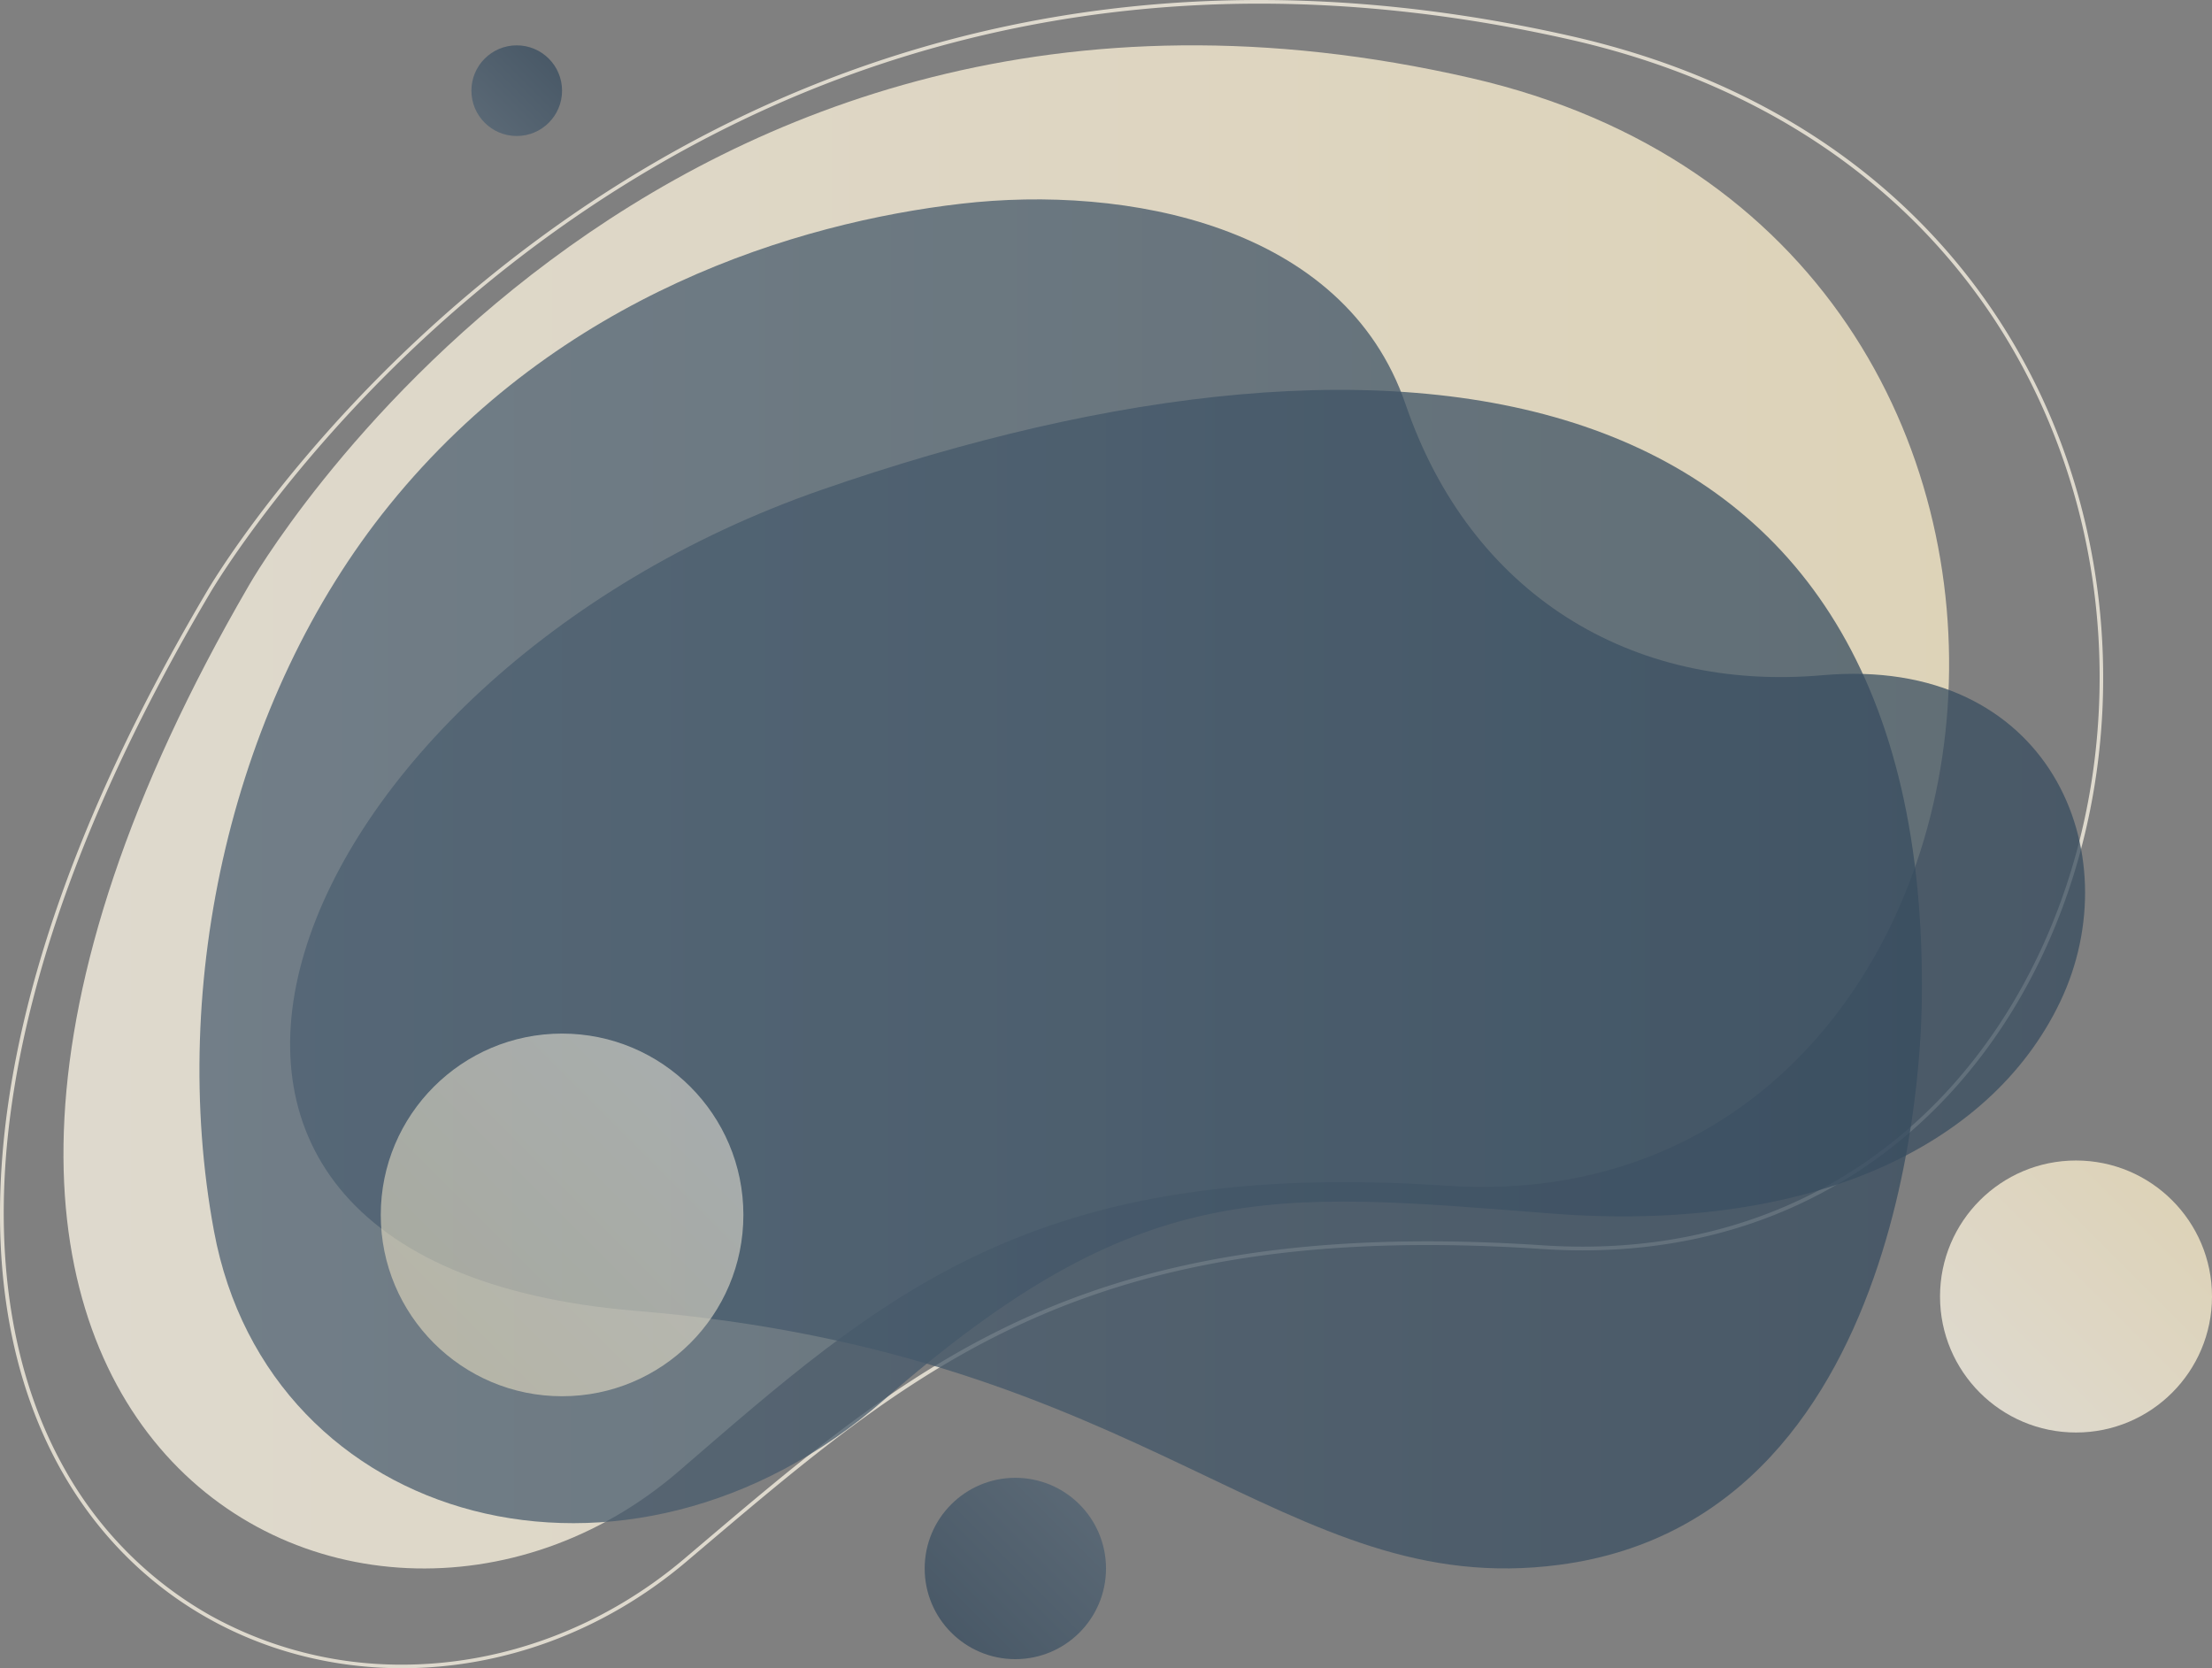 <svg xmlns="http://www.w3.org/2000/svg" xmlns:xlink="http://www.w3.org/1999/xlink" viewBox="0 0 930.25 701.5"><rect x="0" y="0" width="930.25" height="701.5" fill="#808080" stroke="none"/><defs><style>.cls-1,.cls-3,.cls-4,.cls-5,.cls-6,.cls-7,.cls-8{opacity:0.75;}.cls-2{fill:#fef7e7;}.cls-3{fill:url(#Безымянный_градиент_4);}.cls-4{fill:url(#Безымянный_градиент_11);}.cls-5{fill:url(#Безымянный_градиент_4-2);}.cls-6{fill:url(#Безымянный_градиент_10);}.cls-7{fill:url(#Безымянный_градиент_11-2);}.cls-8{fill:url(#Безымянный_градиент_10-2);}.cls-9{opacity:0.5;fill:url(#Безымянный_градиент_3);}</style><linearGradient id="Безымянный_градиент_4" x1="26.69" y1="339.31" x2="819.69" y2="339.31" gradientUnits="userSpaceOnUse"><stop offset="0" stop-color="#fef7e7"/><stop offset="1" stop-color="#fceecb"/></linearGradient><linearGradient id="Безымянный_градиент_11" x1="400.04" y1="686.52" x2="453.96" y2="632.6" gradientUnits="userSpaceOnUse"><stop offset="0" stop-color="#374c5f"/><stop offset="1" stop-color="#4d6071"/></linearGradient><linearGradient id="Безымянный_градиент_4-2" x1="832.63" y1="585.63" x2="913.5" y2="504.75" xlink:href="#Безымянный_градиент_4"/><linearGradient id="Безымянный_градиент_10" x1="203.84" y1="51.6" x2="230.79" y2="24.65" gradientUnits="userSpaceOnUse"><stop offset="0" stop-color="#4d6071"/><stop offset="1" stop-color="#374c5f"/></linearGradient><linearGradient id="Безымянный_градиент_11-2" x1="-4193.63" y1="379.31" x2="-3400.63" y2="379.31" gradientTransform="translate(-3316.76 741.5) rotate(180)" xlink:href="#Безымянный_градиент_11"/><linearGradient id="Безымянный_градиент_10-2" x1="122" y1="411.75" x2="808.25" y2="411.75" xlink:href="#Безымянный_градиент_10"/><linearGradient id="Безымянный_градиент_3" x1="182.46" y1="564.79" x2="290.29" y2="456.96" gradientUnits="userSpaceOnUse"><stop offset="0" stop-color="#fceecb"/><stop offset="1" stop-color="#fef7e7"/></linearGradient></defs><g id="Ebene_2" data-name="Ebene 2"><g id="_Layer_" data-name="&lt;Layer&gt;"><g class="cls-1"><path class="cls-2" d="M529.63,1.53c42.24,0,86.11,5.06,130.41,15.06,77.88,17.57,139.73,58.39,178.85,118,34.51,52.61,49.54,117.16,42.35,181.78-6.31,56.54-29.43,108.17-65.11,145.38-39.2,40.88-91.26,62.48-150.56,62.48-5.55,0-11.24-.19-16.91-.57-16.7-1.11-32.91-1.67-48.2-1.67C445.13,522,378.54,578.48,294.22,650l-6.59,5.59C253.8,684.2,211.69,700,169.07,700a165.18,165.18,0,0,1-80.38-20.55,160.8,160.8,0,0,1-61.14-61.07C5,578.77-3.1,527.59,4.15,470.35c8.42-66.46,36.75-140.8,84.22-221,.36-.62,36.67-62.64,108.94-123.91,42.44-36,88.79-64.66,137.74-85.23C396.23,14.56,461.7,1.53,529.63,1.53Zm0-1.53C230.92,0,87.05,248.63,87.05,248.63-88.6,545.25,34.18,701.5,169.07,701.5c41.48,0,84.1-14.78,119.55-44.79,86.73-73.44,153-133.17,311.84-133.17q22.72,0,48.1,1.68c5.77.38,11.43.57,17,.57,268.86,0,315.94-438.23-5.19-510.69C613.89,4.61,570.34,0,529.63,0Z"/></g><path class="cls-3" d="M104.73,246.07S271.24-47,618.75,32.85c293.88,67.53,243.82,483-10.59,465.76-174.31-11.83-237.53,46.61-322.71,120.06C150.33,735.18-101.17,600.18,104.73,246.07Z"/><circle class="cls-4" cx="427" cy="659.56" r="38.13"/><circle class="cls-5" cx="873.06" cy="545.19" r="57.19"/><circle class="cls-6" cx="217.31" cy="38.13" r="19.06"/><path class="cls-7" d="M163.81,212.3C97.72,293.9,70.63,413.53,90,517.74c23.13,124.33,173.88,165.33,281.65,71S534,501,652.14,510.28c106.19,8.36,184.39-26.58,214.25-89s-4.25-145.77-100-137.34C685.9,291,618.38,249.78,591.11,170c-25.9-75.74-118-92.31-186.85-84.34S235.54,123.73,163.81,212.3Z"/><path class="cls-8" d="M345.43,206C118.14,285,18.92,530.74,267.52,551.23,484.1,569.07,540,673.36,655.91,658c154-20.36,152.06-236.22,152.28-236.26C812.47,151.38,589.92,121.05,345.43,206Z"/><circle class="cls-9" cx="236.38" cy="510.88" r="76.25"/></g></g></svg>
